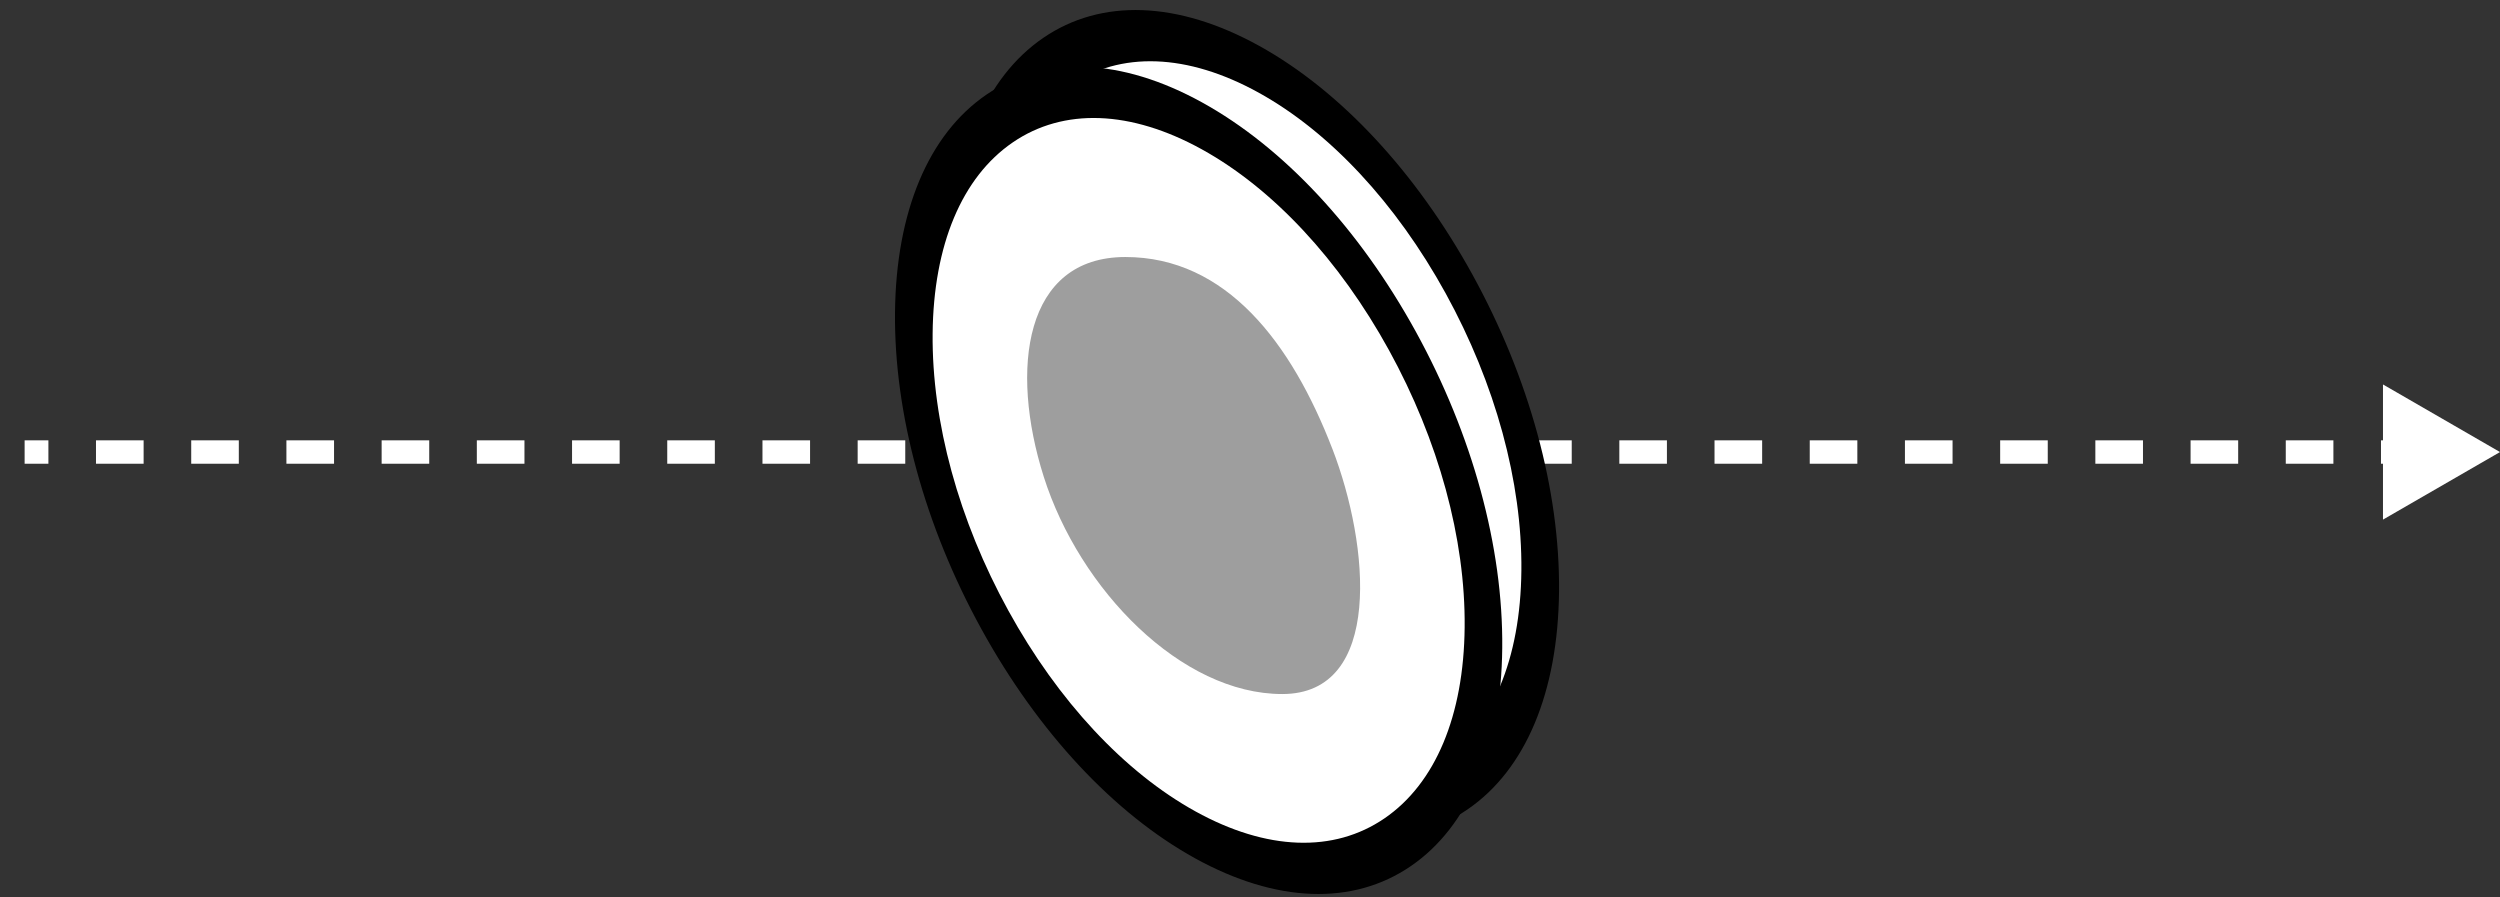 <svg width="78" height="28" viewBox="0 0 78 28" fill="none" xmlns="http://www.w3.org/2000/svg">
<rect x="0" y="0" width="78" height="28" fill="#333333" stroke="none"/>
<path d="M78 14.104L74.349 11.995V16.212L78 14.104ZM0.768 14.469H1.51V13.738H0.768V14.469ZM2.995 14.469H4.481V13.738H2.995V14.469ZM5.966 14.469H7.451V13.738H5.966V14.469ZM8.936 14.469H10.422V13.738H8.936V14.469ZM11.907 14.469H13.392V13.738H11.907V14.469ZM14.877 14.469H16.363V13.738H14.877V14.469ZM17.848 14.469H19.333V13.738H17.848V14.469ZM20.818 14.469H22.303V13.738H20.818V14.469ZM23.789 14.469H25.274V13.738H23.789V14.469ZM26.759 14.469H28.244V13.738H26.759V14.469ZM29.73 14.469H31.215V13.738H29.73V14.469ZM32.7 14.469H34.185V13.738H32.7V14.469ZM35.671 14.469H37.156V13.738H35.671V14.469ZM38.641 14.469H40.126V13.738H38.641V14.469ZM41.612 14.469H43.097V13.738H41.612V14.469ZM44.582 14.469H46.067V13.738H44.582V14.469ZM47.553 14.469H49.038V13.738H47.553V14.469ZM50.523 14.469H52.008V13.738H50.523V14.469ZM53.493 14.469H54.979V13.738H53.493V14.469ZM56.464 14.469H57.949V13.738H56.464V14.469ZM59.434 14.469H60.92V13.738H59.434V14.469ZM62.405 14.469H63.89V13.738H62.405V14.469ZM65.375 14.469H66.861V13.738H65.375V14.469ZM68.346 14.469H69.831V13.738H68.346V14.469ZM71.316 14.469H72.802V13.738H71.316V14.469ZM74.287 14.469H75.772V13.738H74.287V14.469Z" fill="white"/>
<g clip-path="url(#clip0_222_283)">
<path d="M46.544 11.606C48.577 16.873 49.316 24.936 43.828 24.936C38.34 24.936 32.815 19.271 30.868 13.126C29.008 7.261 29.814 1.195 35.302 1.195C40.79 1.195 44.327 5.867 46.544 11.606Z" fill="white"/>
<path d="M39.057 25.009C36.527 23.611 34.159 21.071 32.391 17.857C30.623 14.643 29.665 11.137 29.695 7.987C29.725 4.838 30.739 2.42 32.549 1.182C34.358 -0.056 36.75 0.031 39.28 1.427C41.81 2.824 44.178 5.364 45.946 8.578C47.714 11.794 48.672 15.298 48.642 18.448C48.612 21.599 47.598 24.015 45.788 25.253C43.979 26.492 41.587 26.404 39.057 25.009ZM39.265 2.888C37.048 1.665 34.953 1.587 33.368 2.673C31.781 3.759 30.895 5.876 30.868 8.635C30.841 11.395 31.681 14.465 33.231 17.282C34.781 20.099 36.854 22.324 39.071 23.547C41.288 24.771 43.382 24.848 44.967 23.762C46.554 22.676 47.441 20.56 47.467 17.8C47.494 15.04 46.655 11.97 45.105 9.153C43.555 6.336 41.482 4.111 39.265 2.888Z" fill="black"/>
<path d="M43.337 12.228C44.505 15.253 44.929 19.885 41.777 19.885C38.625 19.885 35.453 16.63 34.334 13.101C33.266 9.733 33.729 6.25 36.881 6.25C40.032 6.25 42.065 8.932 43.337 12.23V12.228Z" fill="#9E9E9E"/>
<path d="M44.775 13.376C46.807 18.643 47.546 26.706 42.058 26.706C36.57 26.706 31.046 21.041 29.099 14.896C27.238 9.031 28.044 2.965 33.532 2.965C39.02 2.965 42.558 7.637 44.775 13.376Z" fill="white"/>
<path d="M37.286 26.779C34.755 25.381 32.388 22.841 30.62 19.627C28.852 16.411 27.895 12.907 27.924 9.757C27.954 6.608 28.967 4.19 30.777 2.952C32.587 1.714 34.978 1.801 37.508 3.197C40.039 4.594 42.407 7.134 44.174 10.348C45.942 13.564 46.901 17.068 46.87 20.218C46.84 23.369 45.827 25.785 44.017 27.023C42.207 28.262 39.816 28.174 37.286 26.779ZM37.495 4.658C35.278 3.435 33.184 3.357 31.598 4.443C30.011 5.529 29.125 7.646 29.098 10.405C29.071 13.165 29.911 16.235 31.461 19.052C33.011 21.869 35.084 24.094 37.301 25.317C39.518 26.541 41.612 26.618 43.197 25.532C44.784 24.446 45.671 22.33 45.697 19.57C45.724 16.81 44.885 13.74 43.335 10.923C41.785 8.106 39.712 5.881 37.495 4.658Z" fill="black"/>
<path d="M41.568 13.998C42.735 17.023 43.159 21.654 40.007 21.654C36.855 21.654 33.683 18.4 32.564 14.871C31.497 11.503 31.959 8.019 35.111 8.019C38.263 8.019 40.296 10.702 41.568 14V13.998Z" fill="#9E9E9E"/>
</g>
<defs>
<clipPath id="clip0_222_283">
<rect width="20.718" height="27.582" fill="white" transform="translate(27.924 0.312)"/>
</clipPath>
</defs>
</svg>
